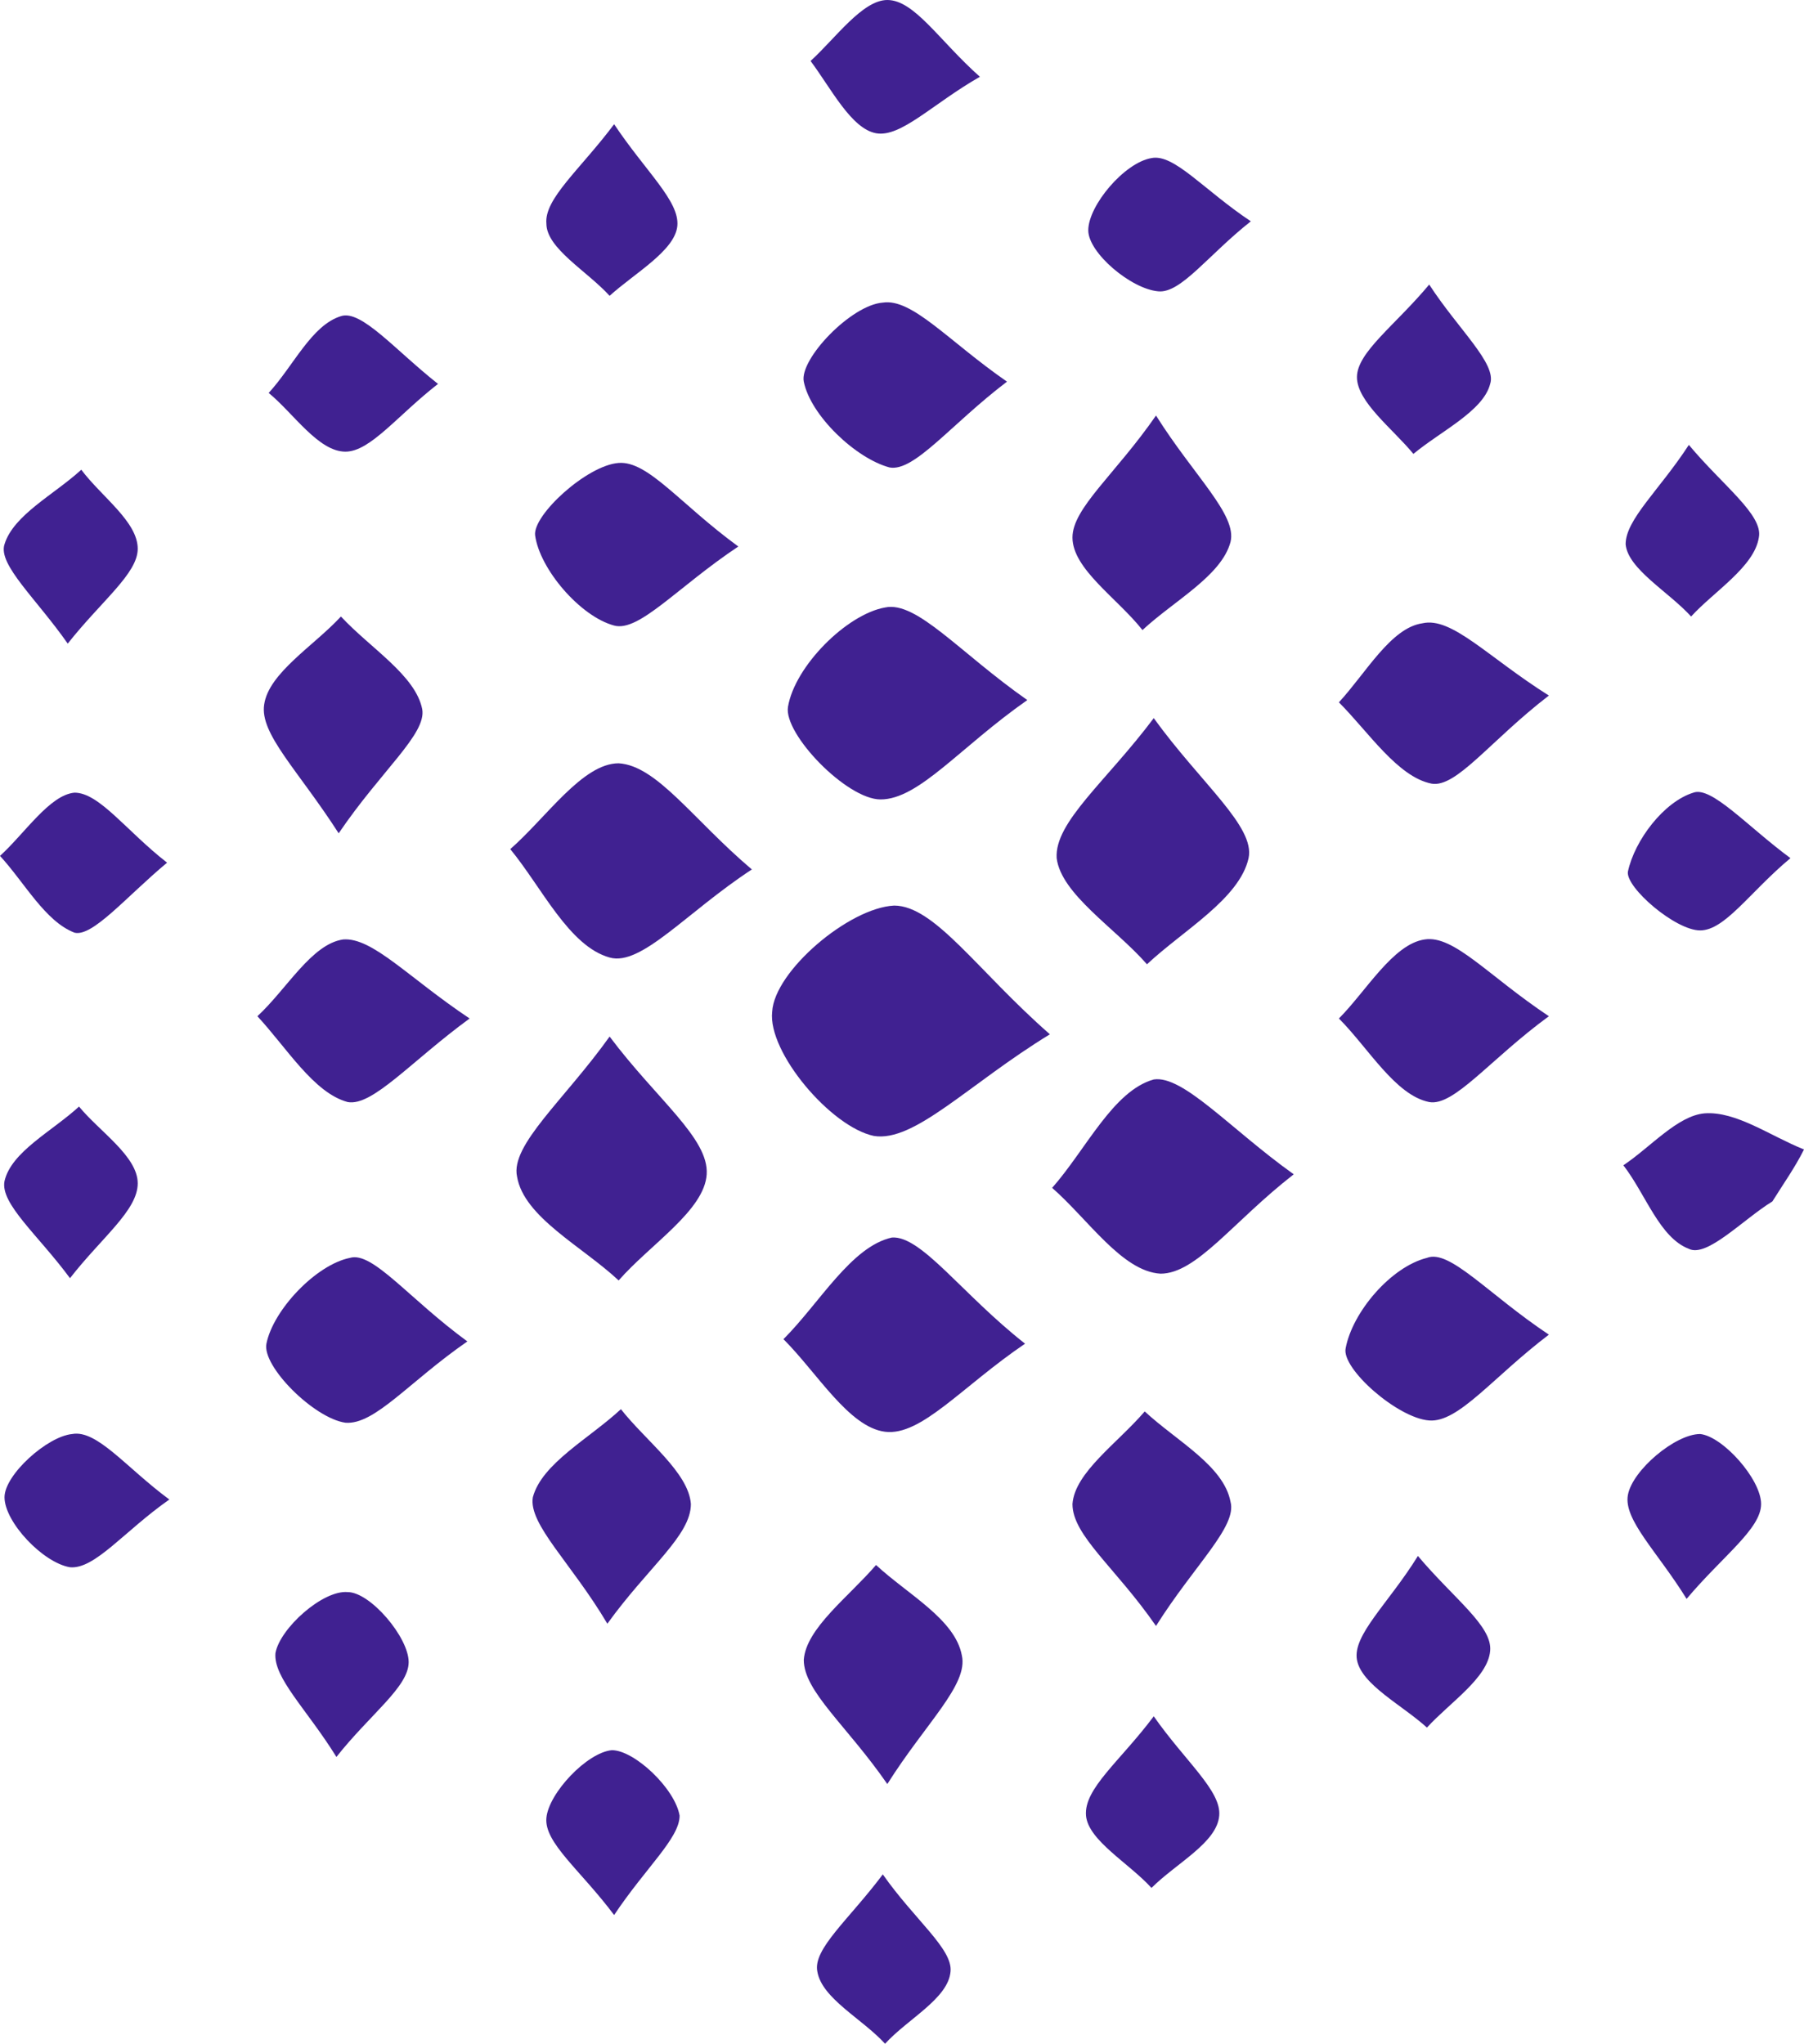 <?xml version="1.0" encoding="utf-8"?>
<!-- Generator: Adobe Illustrator 28.2.0, SVG Export Plug-In . SVG Version: 6.00 Build 0)  -->
<svg version="1.1" id="Layer_2_00000081638724587682142690000015515184222920310663_"
	 xmlns="http://www.w3.org/2000/svg" xmlns:xlink="http://www.w3.org/1999/xlink" x="0px" y="0px" viewBox="0 0 79.9 90.5"
	 style="enable-background:new 0 0 79.9 90.5;" xml:space="preserve">
<style type="text/css">
	.st0{fill:#402191;}
</style>
<g id="Layer_2-2">
	<path class="st0" d="M46.5,45.8c-3.6,2.2-6,4.8-7.8,4.5c-1.9-0.4-4.7-3.7-4.5-5.5c0.1-1.8,3.4-4.6,5.4-4.7
		C41.4,40.1,43.3,43,46.5,45.8L46.5,45.8z"/>
	<path class="st0" d="M33.3,38.5c-2.9,1.9-4.9,4.3-6.3,3.9c-1.8-0.5-3-3.1-4.4-4.8c1.6-1.4,3.2-3.8,4.8-3.8
		C29.1,33.9,30.7,36.3,33.3,38.5z"/>
	<path class="st0" d="M51.1,31.8c2.1,2.9,4.5,4.8,4.2,6.2c-0.4,1.8-2.9,3.2-4.5,4.7c-1.4-1.6-3.8-3.1-4-4.7
		C46.7,36.4,49,34.6,51.1,31.8L51.1,31.8z"/>
	<path class="st0" d="M45.5,31c-3,2.1-4.8,4.4-6.5,4.4c-1.5,0-4.3-2.9-4.1-4.1c0.3-1.8,2.6-4.1,4.3-4.4C40.6,26.6,42.5,28.9,45.5,31
		z"/>
	<path class="st0" d="M27,45.9c2.1,2.8,4.4,4.5,4.3,6.1c-0.1,1.6-2.5,3.1-3.9,4.7c-1.6-1.5-4.2-2.8-4.5-4.6
		C22.6,50.7,25,48.7,27,45.9L27,45.9z"/>
	<path class="st0" d="M57.3,52c-2.7,2.1-4.3,4.4-5.9,4.4c-1.7-0.1-3.2-2.4-4.8-3.8c1.5-1.7,2.7-4.3,4.5-4.8
		C52.4,47.6,54.5,50,57.3,52L57.3,52z"/>
	<path class="st0" d="M45.4,59.5c-2.8,1.9-4.6,4.1-6.2,3.9c-1.6-0.2-3-2.6-4.5-4.1c1.6-1.6,3-4.1,4.8-4.5
		C40.8,54.7,42.6,57.3,45.4,59.5L45.4,59.5z"/>
	<path class="st0" d="M44.6,16.9c-2.5,1.9-4.1,4-5.2,3.8c-1.5-0.4-3.5-2.3-3.8-3.8c-0.2-1,2.1-3.4,3.5-3.5
		C40.4,13.2,42,15.1,44.6,16.9L44.6,16.9z"/>
	<path class="st0" d="M20.7,59.4c-2.6,1.8-4.1,3.7-5.4,3.6c-1.4-0.2-3.7-2.5-3.5-3.5c0.3-1.5,2.2-3.5,3.7-3.8
		C16.5,55.4,18.1,57.5,20.7,59.4L20.7,59.4z"/>
	<path class="st0" d="M68.6,59.1c-2.5,1.9-4,3.9-5.3,3.8c-1.4-0.1-3.9-2.3-3.7-3.2c0.3-1.6,2-3.6,3.6-4
		C64.2,55.3,65.9,57.3,68.6,59.1L68.6,59.1z"/>
	<path class="st0" d="M26.9,71.9c-1.6-2.7-3.5-4.4-3.3-5.6c0.4-1.5,2.5-2.6,3.9-3.9c1.1,1.4,3,2.8,3.1,4.2
		C30.6,68,28.7,69.4,26.9,71.9z"/>
	<path class="st0" d="M51.2,72c-1.8-2.6-3.7-4-3.7-5.4c0.1-1.4,2-2.7,3.2-4.1c1.4,1.3,3.5,2.4,3.8,4C54.8,67.6,52.9,69.3,51.2,72
		L51.2,72z"/>
	<path class="st0" d="M39.3,79c-1.8-2.6-3.7-4.1-3.7-5.5c0.1-1.4,2-2.8,3.2-4.2c1.4,1.3,3.5,2.4,3.8,4C42.9,74.6,41,76.3,39.3,79
		L39.3,79z"/>
	<path class="st0" d="M68.6,45c-2.6,1.9-4.2,4-5.3,3.8c-1.5-0.3-2.7-2.4-4-3.7c1.2-1.2,2.4-3.3,3.8-3.5C64.4,41.4,65.9,43.2,68.6,45
		z"/>
	<path class="st0" d="M20.8,45.1c-2.6,1.9-4.3,3.9-5.4,3.7c-1.5-0.4-2.7-2.4-4-3.8c1.3-1.2,2.4-3.2,3.8-3.4
		C16.5,41.5,18.1,43.3,20.8,45.1L20.8,45.1z"/>
	<path class="st0" d="M32.7,24.2C30,26,28.3,28,27.2,27.7c-1.5-0.4-3.3-2.5-3.5-4c-0.1-0.9,2.3-3.1,3.7-3.2
		C28.7,20.4,30.1,22.3,32.7,24.2z"/>
	<path class="st0" d="M51.2,18.4c1.7,2.7,3.6,4.4,3.3,5.6c-0.4,1.5-2.5,2.6-3.9,3.9c-1.1-1.4-3.1-2.7-3.1-4.1
		C47.5,22.5,49.4,21,51.2,18.4z"/>
	<path class="st0" d="M15,36.9c-1.8-2.8-3.5-4.4-3.3-5.7c0.2-1.4,2.2-2.6,3.4-3.9c1.3,1.4,3.3,2.6,3.6,4.1
		C18.9,32.5,16.9,34.1,15,36.9L15,36.9z"/>
	<path class="st0" d="M68.6,30.8c-2.6,2-4.1,4.1-5.2,3.9c-1.5-0.3-2.8-2.3-4.1-3.6c1.2-1.3,2.3-3.3,3.7-3.5
		C64.3,27.3,65.9,29.1,68.6,30.8z"/>
	<path class="st0" d="M79.3,38c-1.8,1.5-2.9,3.2-4,3.2c-1.1,0-3.3-1.9-3.2-2.6c0.3-1.4,1.6-3.1,2.9-3.5C75.8,34.8,77.4,36.6,79.3,38
		L79.3,38z"/>
	<path class="st0" d="M7.4,38.2c-1.8,1.5-3.3,3.3-4.1,3.1C2,40.8,1.1,39.1,0,37.9c1.1-1,2.2-2.7,3.3-2.8C4.4,35.1,5.6,36.8,7.4,38.2
		L7.4,38.2z"/>
	<path class="st0" d="M3,28.5c-1.4-2-3.1-3.5-2.8-4.4c0.4-1.3,2.2-2.2,3.4-3.3c0.9,1.2,2.5,2.3,2.5,3.5C6.1,25.4,4.5,26.6,3,28.5
		L3,28.5z"/>
	<path class="st0" d="M74.8,19.7c1.5,1.8,3.3,3.1,3.1,4.1c-0.2,1.3-2,2.4-3,3.5c-1-1.1-2.8-2.1-2.9-3.2C72,23,73.5,21.7,74.8,19.7z"
		/>
	<path class="st0" d="M3.1,56.6c-1.4-1.9-3.1-3.3-2.9-4.3c0.3-1.3,2.1-2.2,3.3-3.3c0.9,1.1,2.6,2.2,2.6,3.4
		C6.1,53.6,4.5,54.8,3.1,56.6L3.1,56.6z"/>
	<path class="st0" d="M78.5,53.2c-1.3,0.8-2.9,2.5-3.7,2.1c-1.3-0.5-1.9-2.4-2.9-3.7c1.2-0.8,2.4-2.2,3.6-2.3c1.4-0.1,2.9,1,4.4,1.6
		C79.5,51.7,79,52.4,78.5,53.2z"/>
	<path class="st0" d="M19.4,17c-1.8,1.4-3,3-4.1,3c-1.2,0-2.3-1.7-3.4-2.6c1.1-1.2,1.9-3,3.2-3.4C16,13.7,17.5,15.5,19.4,17z"/>
	<path class="st0" d="M63.3,12.6c1.3,2,3,3.5,2.7,4.4c-0.3,1.2-2.2,2.1-3.4,3.1c-0.9-1.1-2.5-2.3-2.5-3.4
		C60.1,15.6,61.8,14.4,63.3,12.6L63.3,12.6z"/>
	<path class="st0" d="M55.4,9.8c-1.9,1.5-3.1,3.2-4.1,3.1c-1.2-0.1-3.1-1.7-3.1-2.7c0-1.1,1.6-3,2.8-3.2C52,6.8,53.3,8.4,55.4,9.8
		L55.4,9.8z"/>
	<path class="st0" d="M43.4,3.4c-2.1,1.2-3.5,2.7-4.6,2.5c-1.1-0.2-2-2-2.9-3.2c1.1-1,2.3-2.7,3.4-2.7C40.5,0,41.6,1.8,43.4,3.4z"/>
	<path class="st0" d="M7.5,66.4c-2,1.4-3.3,3.1-4.4,3c-1.2-0.2-2.9-2-2.9-3.1c0-1,1.9-2.7,3-2.8C4.3,63.3,5.6,65,7.5,66.4z"/>
	<path class="st0" d="M74.7,70.8c-1.3-2.1-2.8-3.5-2.6-4.6c0.2-1.1,2.1-2.7,3.2-2.7c1,0.1,2.7,2,2.7,3.1
		C78,67.7,76.3,68.9,74.7,70.8L74.7,70.8z"/>
	<path class="st0" d="M27.2,5.5c1.4,2.1,2.9,3.4,2.8,4.5c-0.1,1.1-1.9,2.1-3,3.1c-1-1.1-2.8-2.1-2.8-3.2C24.1,8.8,25.7,7.5,27.2,5.5
		L27.2,5.5z"/>
	<path class="st0" d="M14.9,77.8c-1.3-2.1-2.8-3.5-2.7-4.6c0.2-1.1,2.1-2.8,3.2-2.7c1,0,2.7,2,2.7,3.1
		C18.1,74.7,16.4,75.9,14.9,77.8L14.9,77.8z"/>
	<path class="st0" d="M62.8,68.9c1.6,1.9,3.3,3.1,3.2,4.2c-0.1,1.2-1.8,2.3-2.8,3.4c-1.1-1-2.9-1.9-3.1-3
		C59.9,72.4,61.5,71,62.8,68.9z"/>
	<path class="st0" d="M27.2,84.8c-1.5-2-3.1-3.2-3-4.3c0.1-1.1,1.8-2.9,2.9-3c1,0,2.8,1.7,3,2.9C30.1,81.4,28.6,82.7,27.2,84.8z"/>
	<path class="st0" d="M51.1,76c1.4,2,3,3.3,2.9,4.4c-0.1,1.2-1.9,2.1-3,3.2c-1-1.1-2.8-2.1-2.9-3.2C48,79.2,49.6,78,51.1,76L51.1,76
		z"/>
	<path class="st0" d="M39.1,83c1.4,2,3.1,3.3,3,4.3c-0.1,1.2-1.9,2.1-2.9,3.2c-1-1.1-2.8-2-3-3.2C36,86.3,37.6,85,39.1,83L39.1,83z"
		/>
</g>
</svg>
